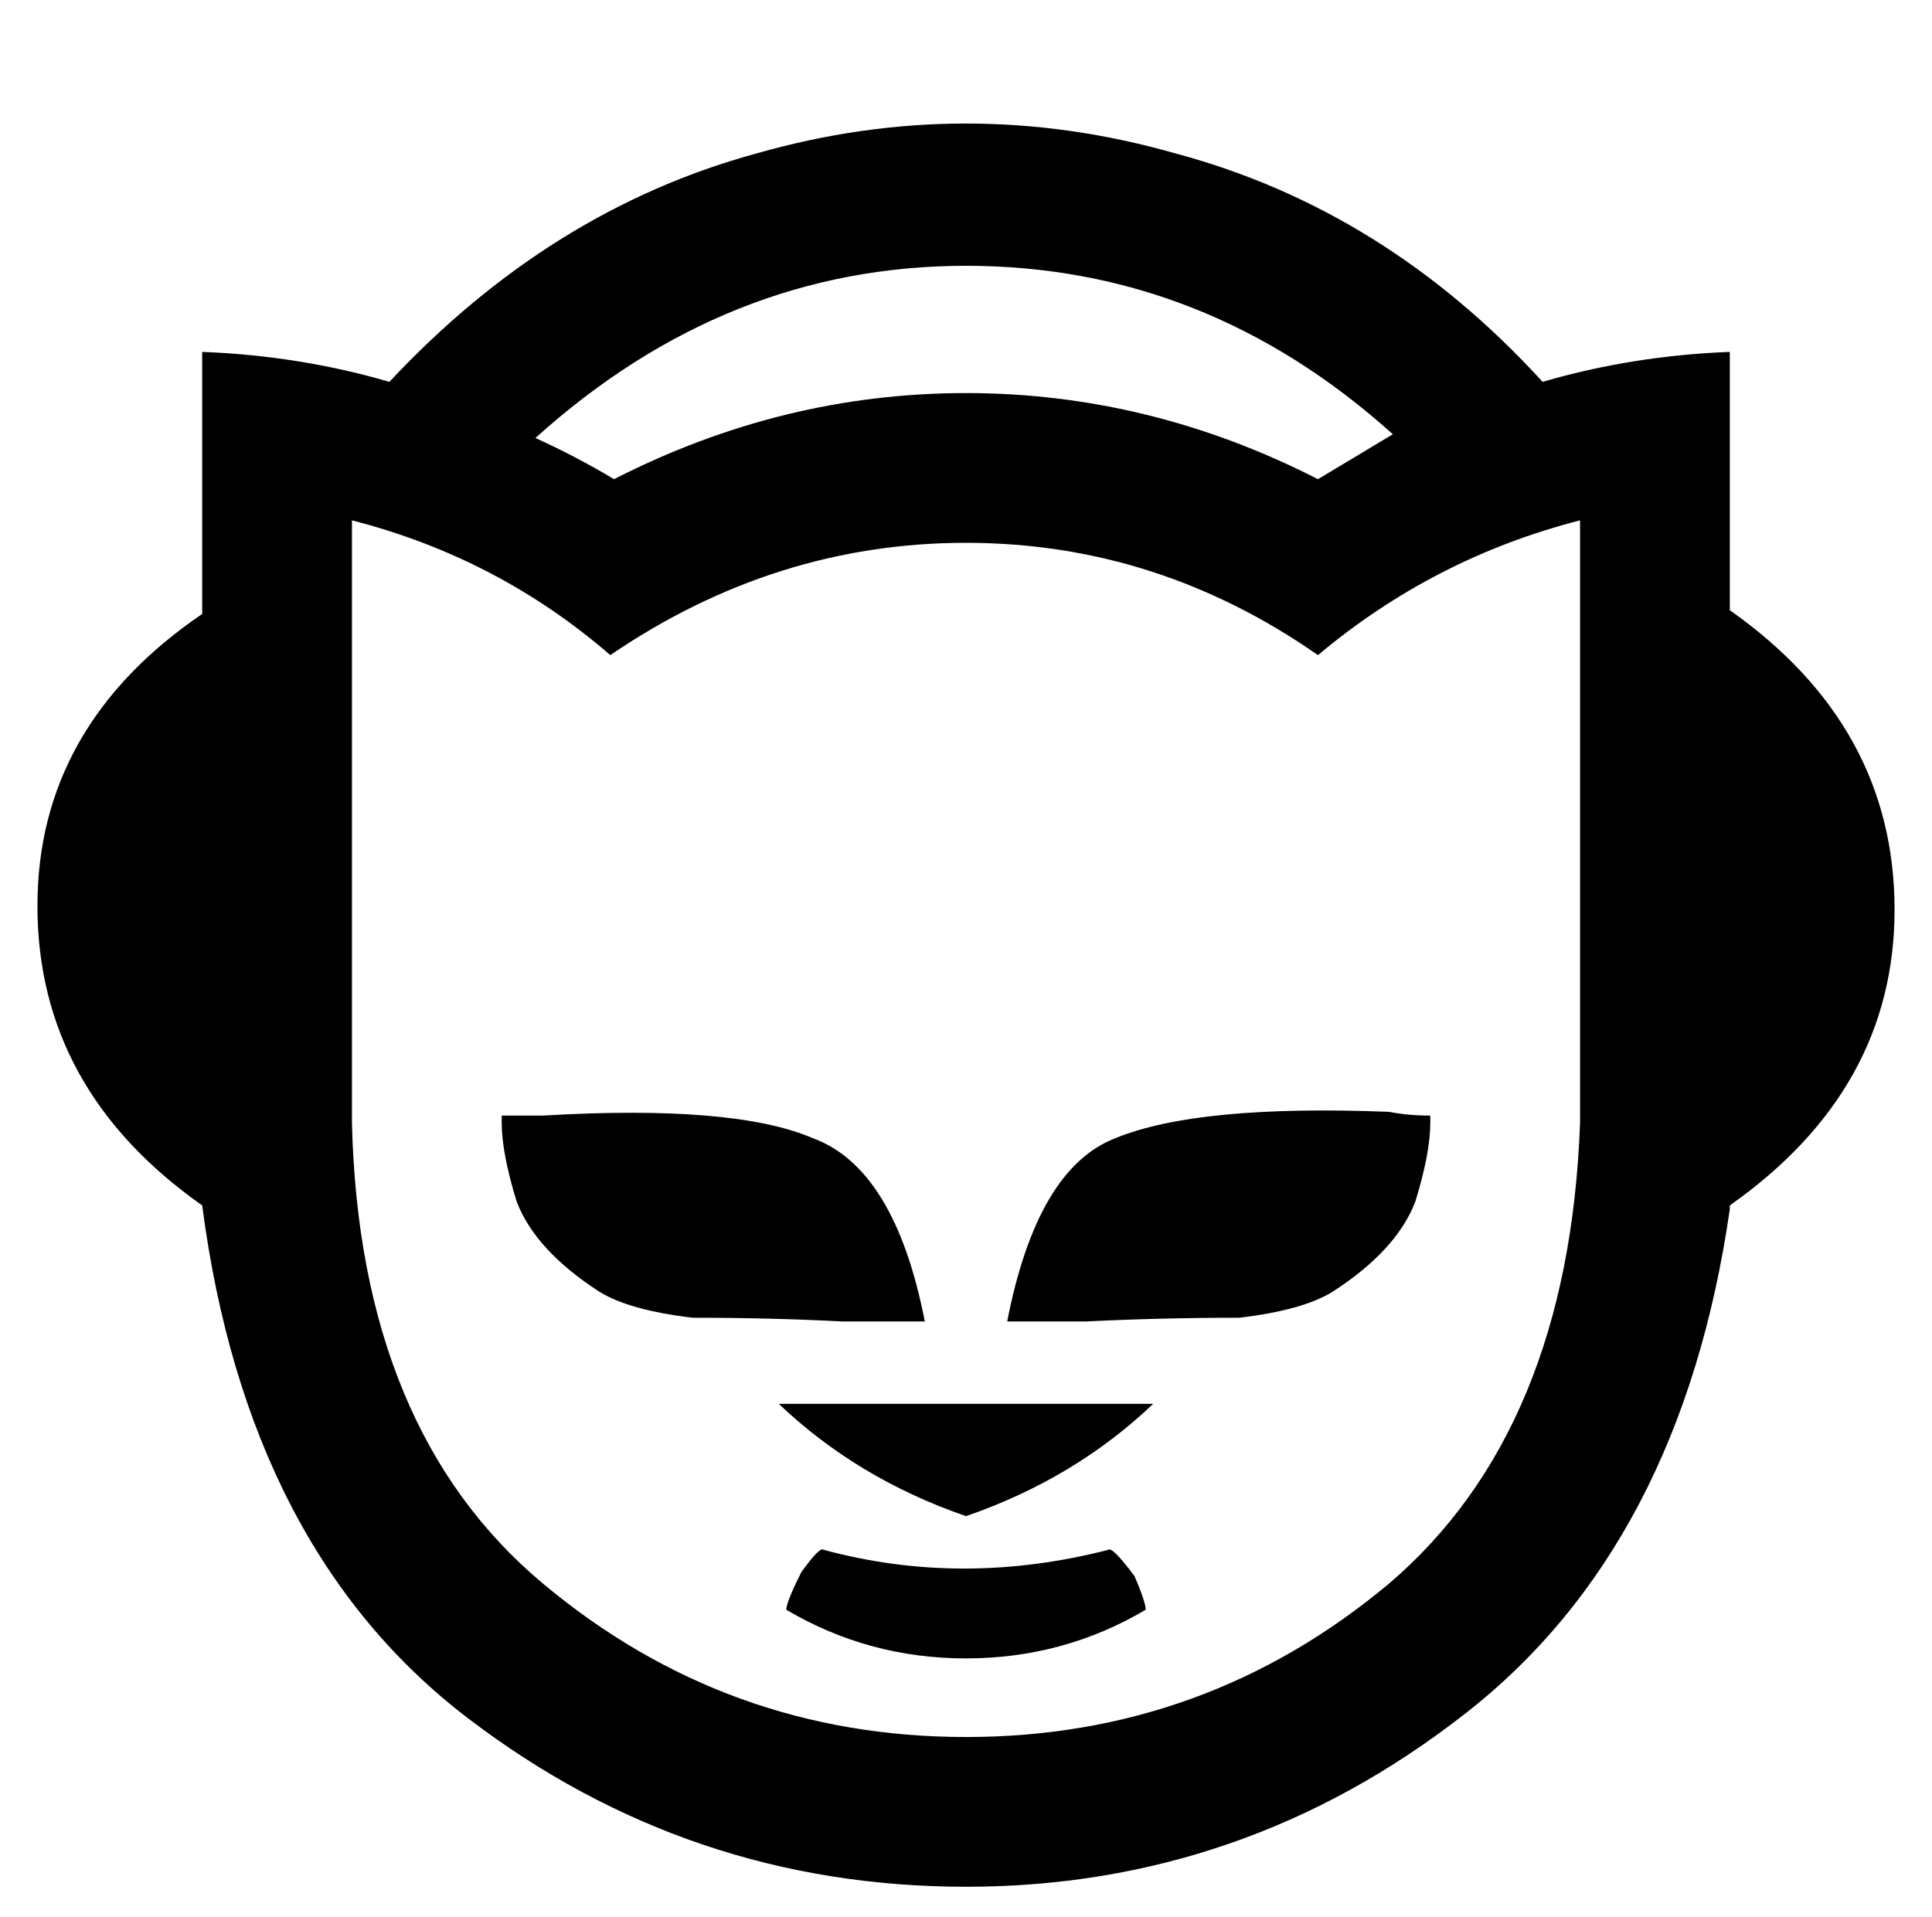 <?xml version="1.0" standalone="no"?>
<!DOCTYPE svg PUBLIC "-//W3C//DTD SVG 1.1//EN" "http://www.w3.org/Graphics/SVG/1.1/DTD/svg11.dtd" >
<svg xmlns="http://www.w3.org/2000/svg" xmlns:xlink="http://www.w3.org/1999/xlink" version="1.1" viewBox="-10 -40 516 512">
   <path fill="currentColor"
d="M298 335q-21 20 -50 30q-29 -10 -50 -30h100v0zM342 135q31 -26 70 -36v161v0q-3 82 -51 123q-49 41 -113 41t-113 -41t-51 -123v-161v0q39 10 69 36q44 -30 95 -30t94 30v0zM133 77q51 -46 115 -46v0v0q64 0 114 45l-20 12q-45 -23 -94 -23t-94 23q-10 -6 -21 -11v0z
M44 54v70v-70v70q-44 30 -44 78q0 49 44 80q12 92 71 137t133 45t133 -46q58 -45 71 -135v-1v0q44 -31 44 -79q0 -49 -44 -80v-69v0q-26 1 -50 8q-42 -46 -98 -61q-56 -16 -112 0q-55 15 -98 61q-24 -7 -50 -8v0zM259 313h21v0v0q20 -1 41 -1q17 -2 25 -7q17 -11 22 -24
q4 -13 4 -21v-2q-6 0 -11 -1q-51 -2 -73 7q-21 8 -29 49v0zM124 258v2v0v0q0 8 4 21v0v0q5 13 22 24q8 5 25 7q21 0 40 1h22v0q-8 -41 -30 -49q-21 -9 -72 -6h-11v0zM293 381q-6 -8 -7 -7q-39 10 -76 0q-1 -1 -6 6q-4 8 -4 10v0q22 13 48 13t48 -13v0q0 -2 -3 -9v0z" />
</svg>
